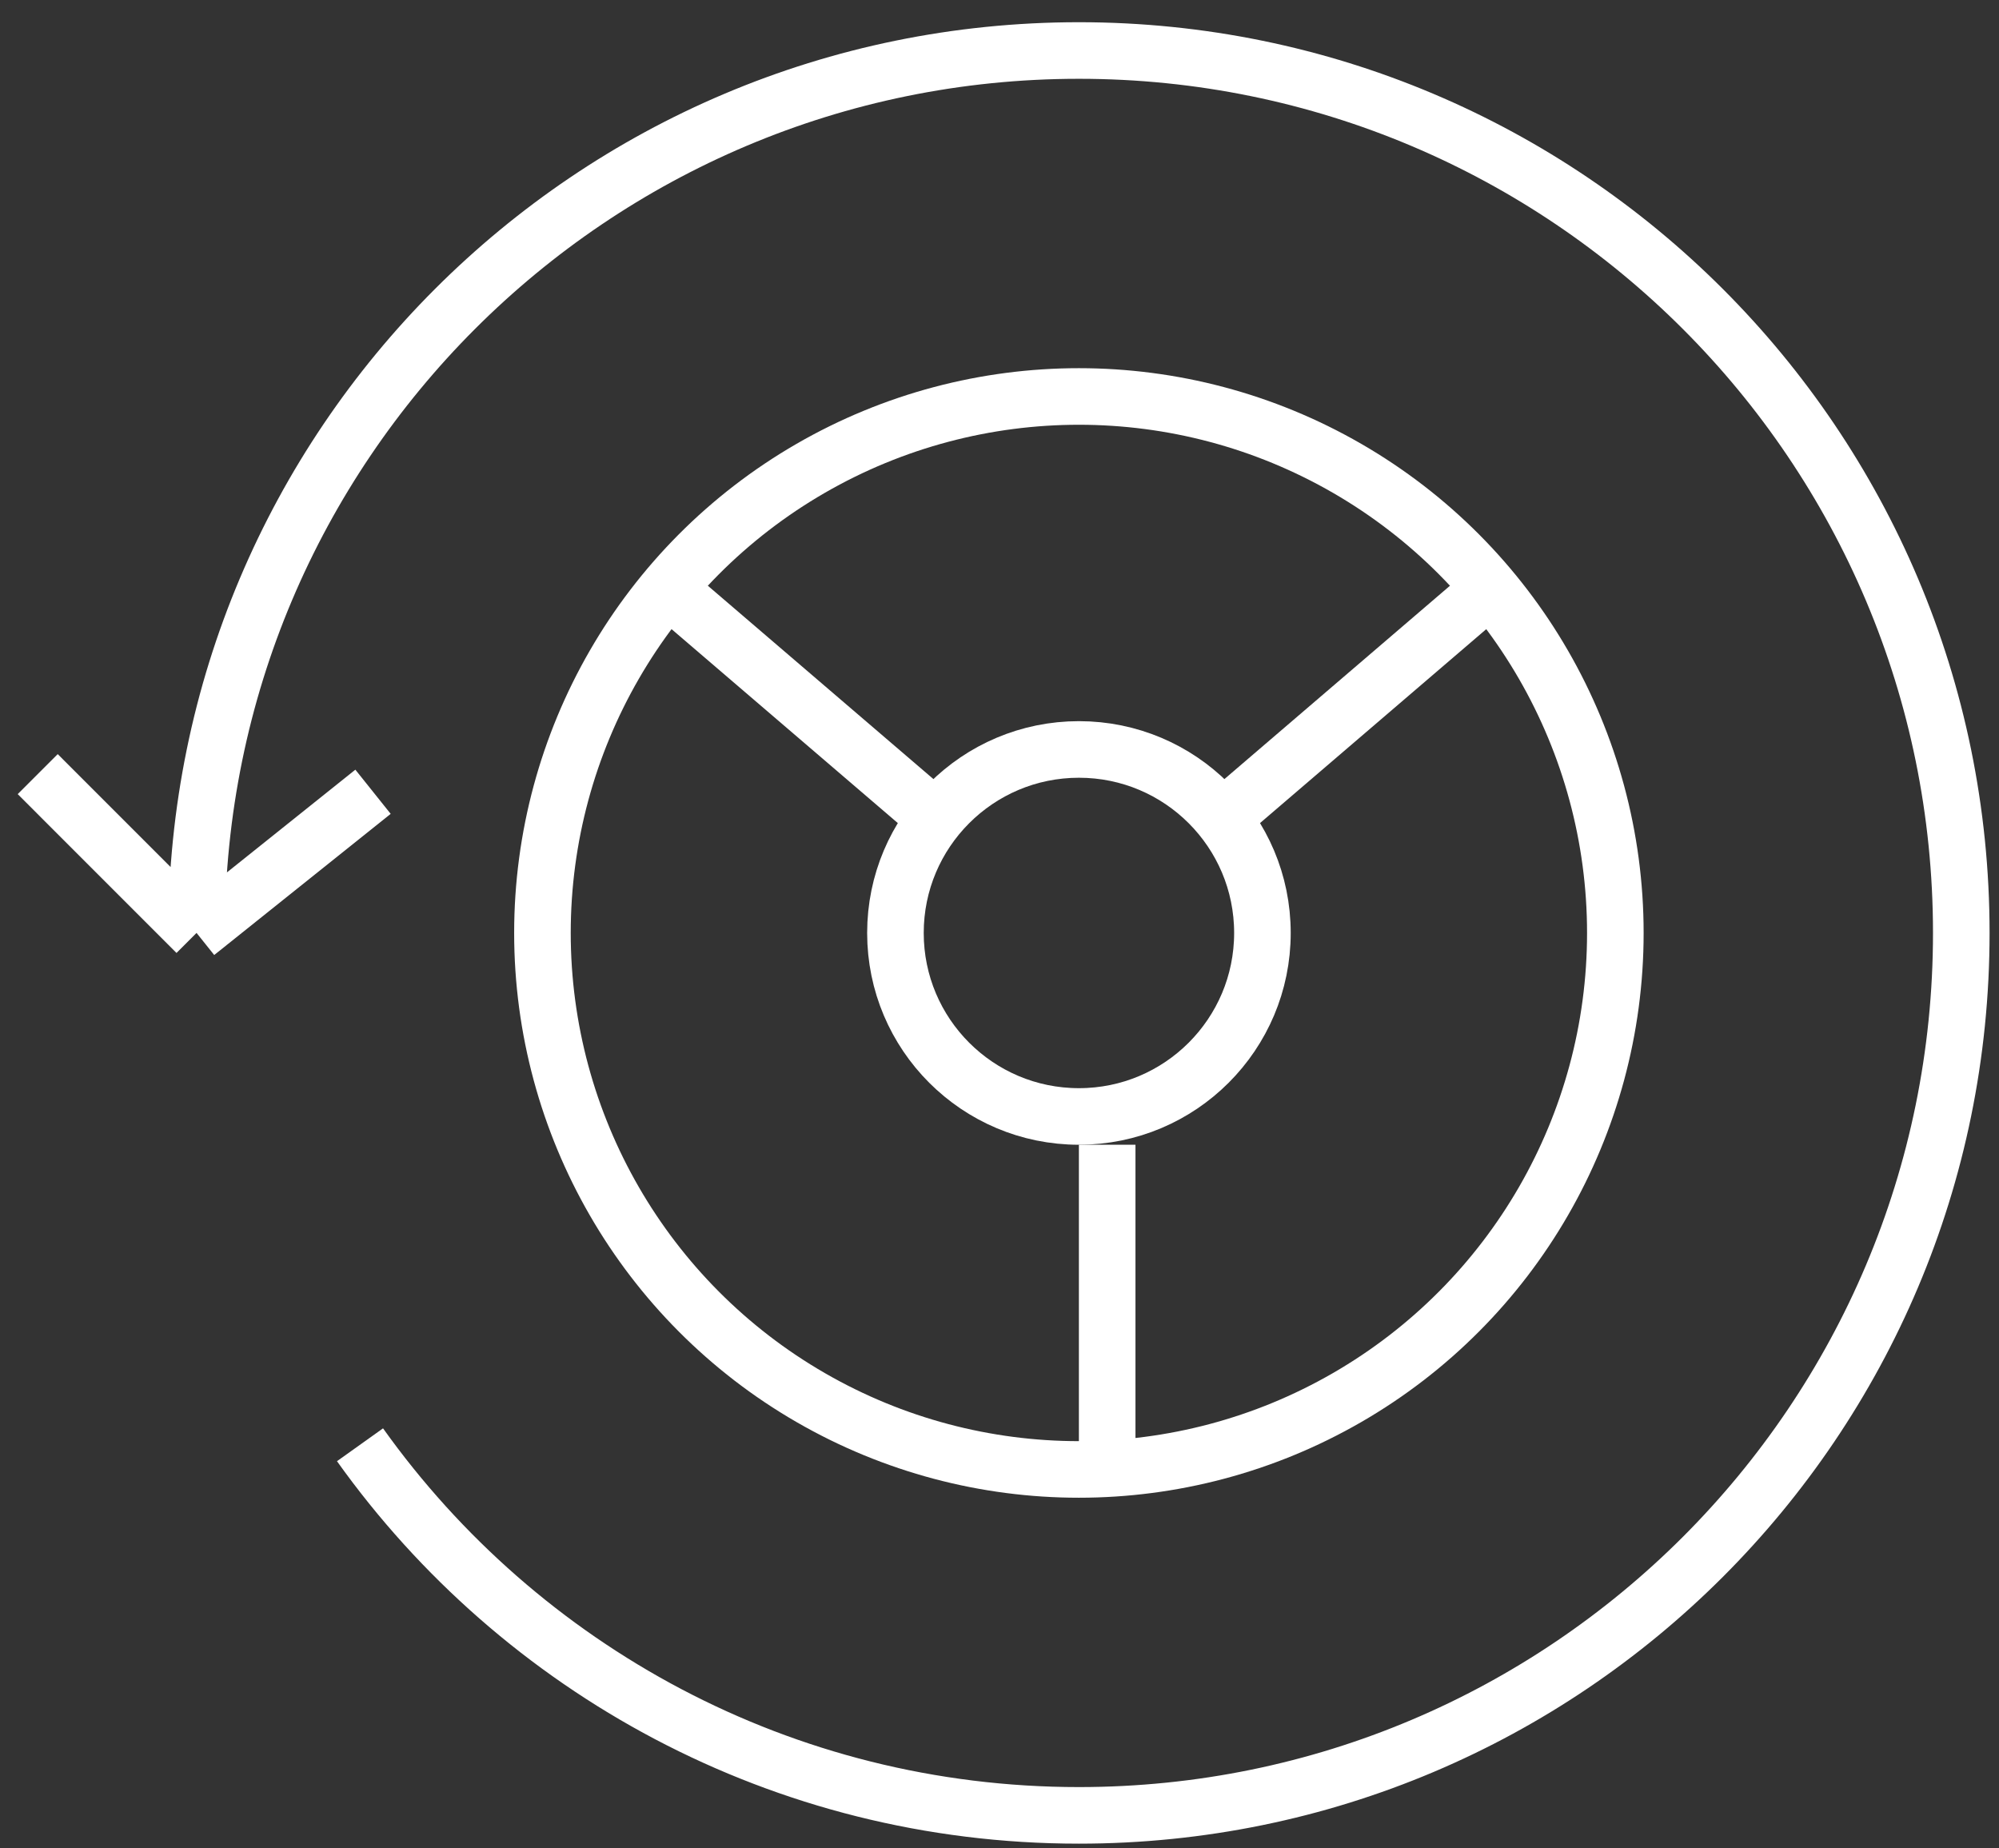 <svg width="53" height="49" fill="none" xmlns="http://www.w3.org/2000/svg"><rect width="100%" height="100%" fill="#333333" stroke="none"/><path d="M5.211 24.734c0-12.92 10.474-23.395 23.394-23.395C41.526 1.34 52 11.813 52 24.734c0 12.92-10.474 23.394-23.395 23.394-7.861 0-14.818-3.878-19.06-9.825m-4.334-13.57l4.679-3.742m-4.68 3.743L1 20.523" stroke="#fff" stroke-width="1.5"/><circle cx="28.605" cy="24.734" r="14.223" stroke="#fff" stroke-width="1.5"/><circle cx="28.606" cy="24.734" r="4.865" stroke="#fff" stroke-width="1.5"/><path stroke="#fff" stroke-width="1.5" d="M32.796 21.357l6.55-5.614m-14.931 5.614l-6.55-5.614m11.49 23.233v-8.627"/></svg>